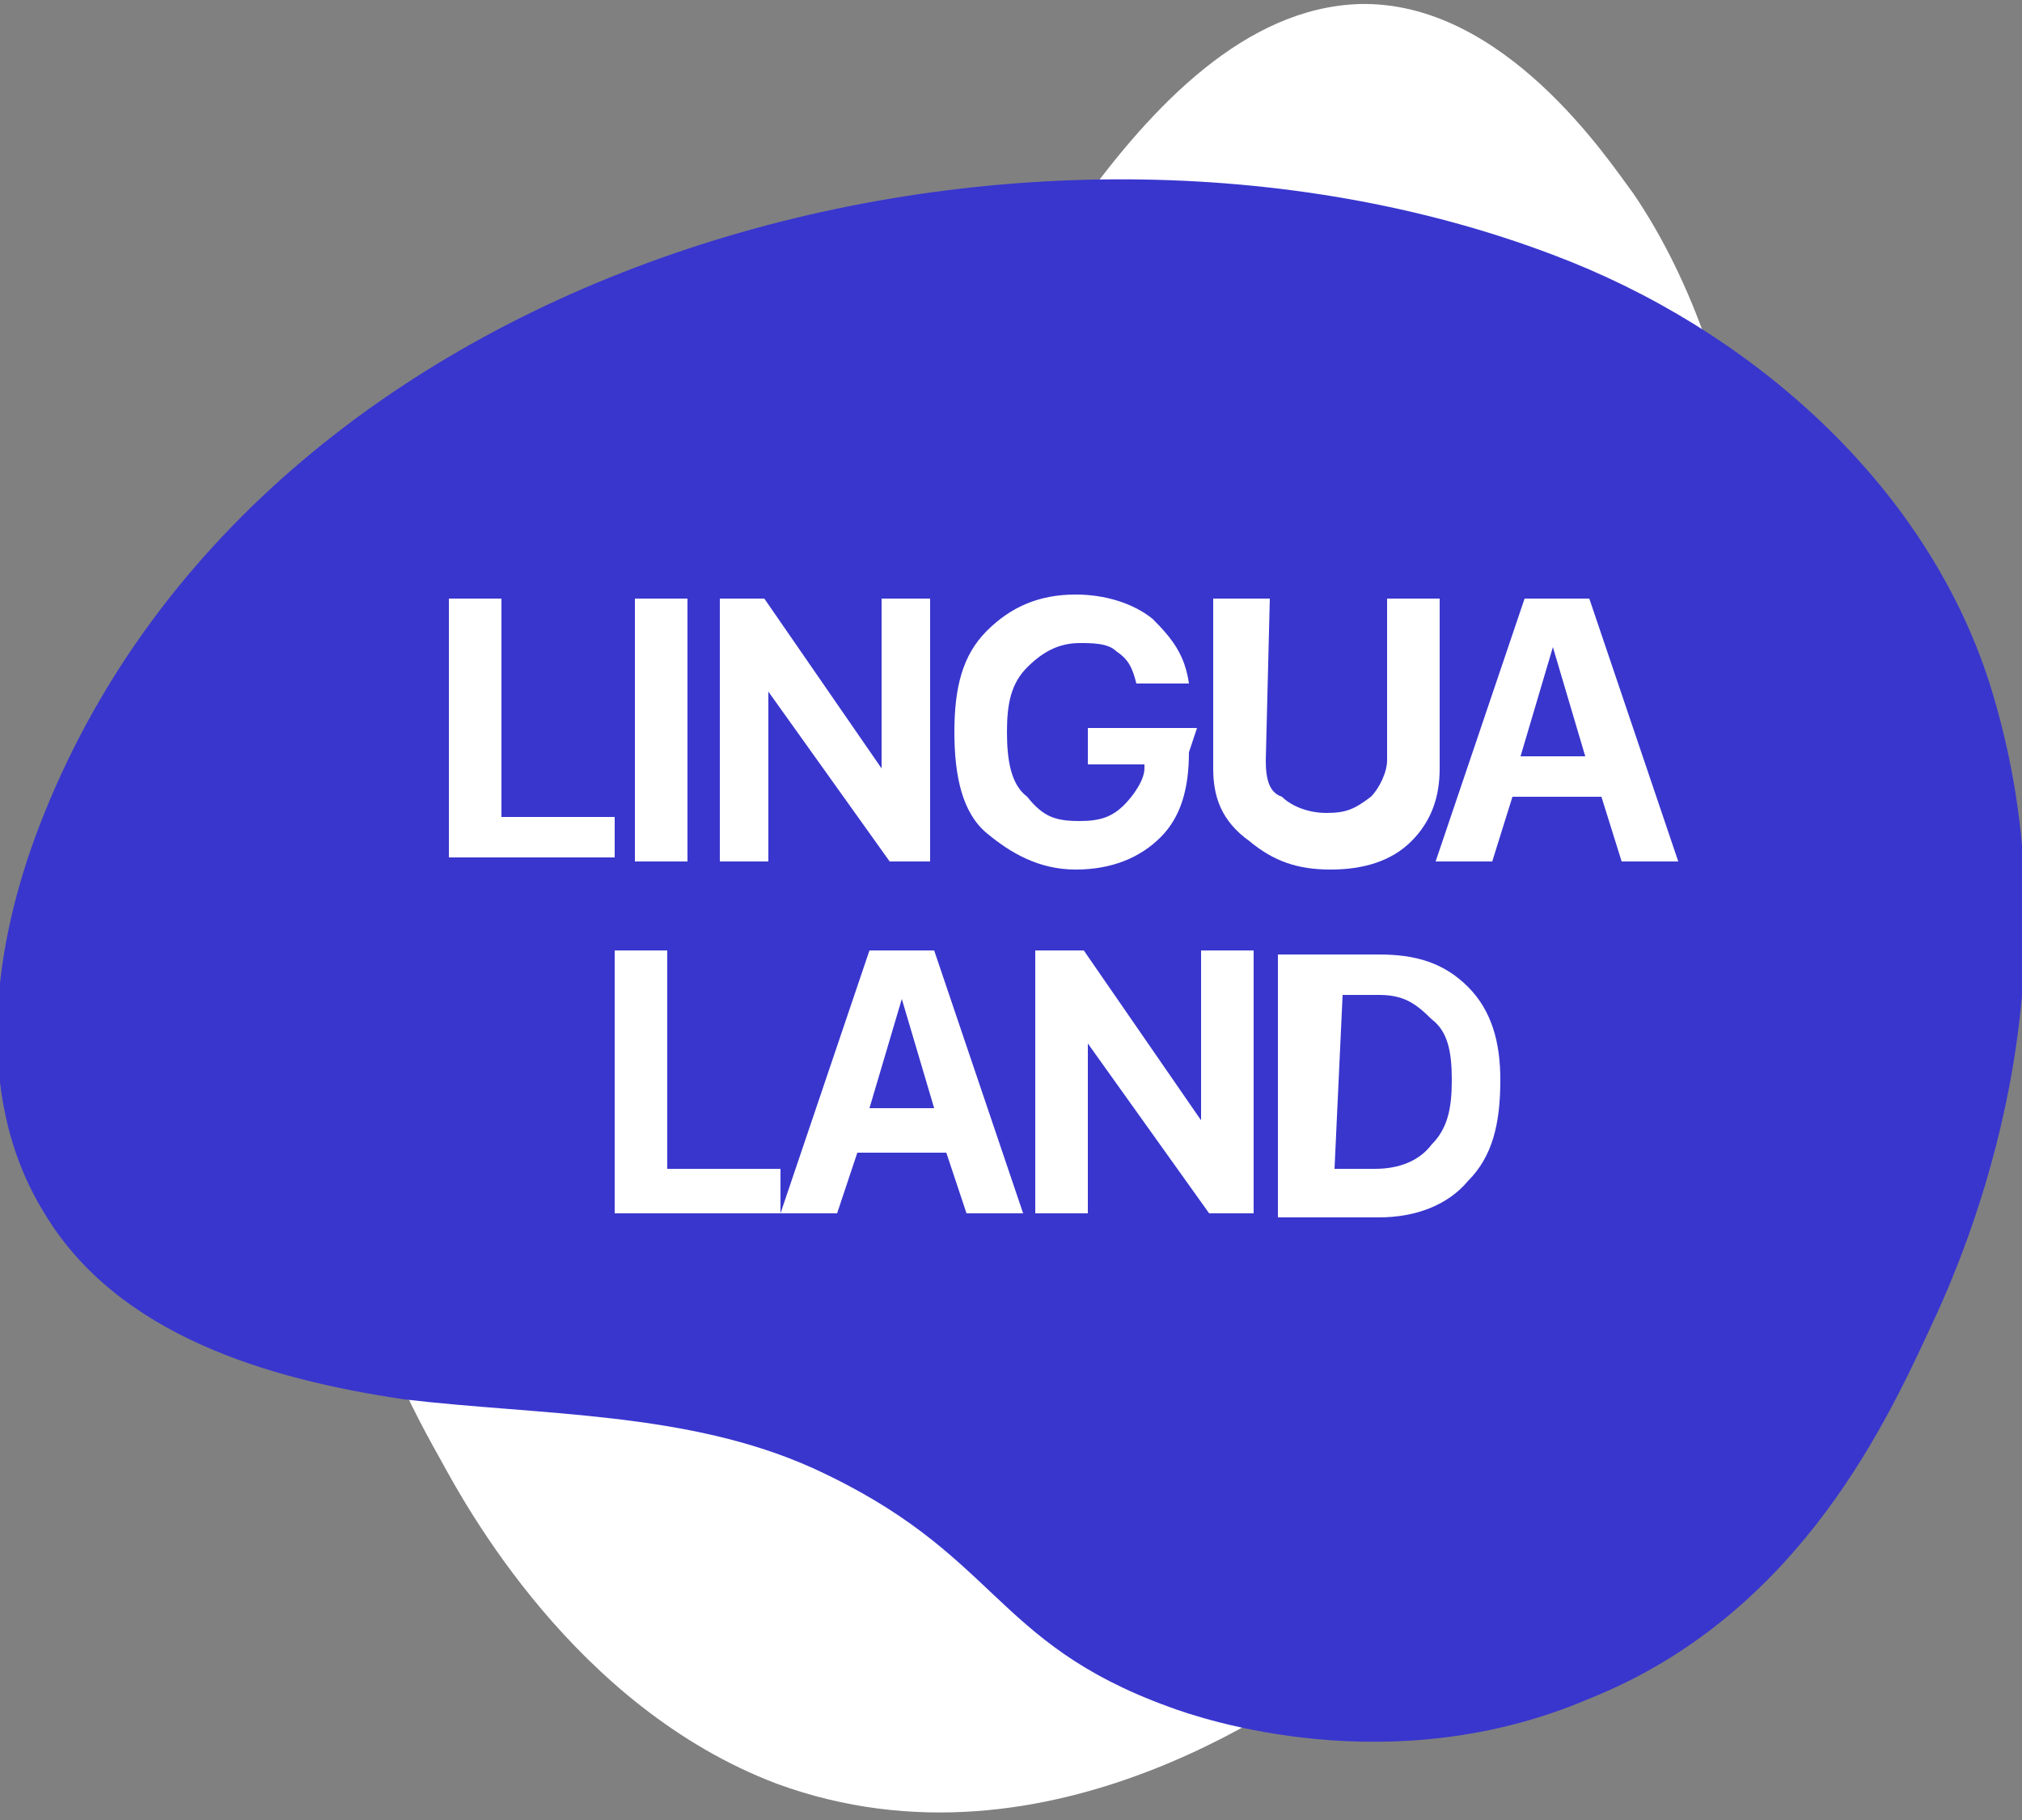 <?xml version="1.0" encoding="utf-8"?>
<!-- Generator: Adobe Illustrator 22.1.0, SVG Export Plug-In . SVG Version: 6.00 Build 0)  -->
<svg version="1.1" id="Layer_1" xmlns="http://www.w3.org/2000/svg" xmlns:xlink="http://www.w3.org/1999/xlink" x="0px" y="0px"
	 viewBox="0 0 50 45" style="enable-background:new 0 0 50 45;" xml:space="preserve">
<rect x="0" y="0" width="50" height="45" fill="#808080" stroke="none"/>
<style type="text/css">
	.st0{fill:#FFFFFF;enable-background:new    ;}
	.st1{fill:#3936CE;}
	.st2{fill:#FFFFFF;}
</style>
<path class="st0" d="M40.4,4.8c-0.6-0.8-3.2-4.8-6.8-4.7c-2.8,0.1-5.1,2.5-6.9,5c-1.7,2.6-3.1,5.4-5.4,7.3c-2.3,2-5.3,2.6-7.7,4.3
	C10.4,18.9,8.3,24,8.6,29c0.2,3.2,1.4,5.5,2.3,7.1c0.6,1.1,3.3,6.1,8.3,8c6.8,2.5,13.1-2.3,14.3-3.2C43.9,32.9,46.3,13.5,40.4,4.8z"
	/>
<path class="st1" d="M1.1,20.1c-1.3,3.2-1.8,7,0,9.9c1.8,3,5.5,4.1,8.9,4.6c3.4,0.4,7,0.3,10.1,1.7c4.6,2.1,4.4,4.3,8.8,5.9
	c0.8,0.3,5.5,1.9,10.4-0.2c5-2,7.2-6.5,8.4-9.1c1-2.1,3.8-8.7,1.5-16c-1.6-5-6-8.8-10.8-10.6C25.5,1.4,6.7,6.2,1.1,20.1z"/>
<g>
	<path class="st2" d="M15.2,21.2h-4.1v-6.4h1.3v5.4h2.8V21.2z"/>
	<path class="st2" d="M15.7,21.2v-6.4h1.3v6.5h-1.3V21.2z"/>
	<path class="st2" d="M17.8,21.2v-6.4h1.1l2.9,4.2l0,0v-4.2H23v6.5H22l-3-4.2l0,0v4.2h-1.2V21.2z"/>
	<path class="st2" d="M29.4,18.6c0,0.9-0.2,1.6-0.7,2.1s-1.2,0.8-2.1,0.8s-1.6-0.4-2.2-0.9s-0.8-1.4-0.8-2.5s0.2-1.9,0.8-2.5
		s1.3-0.9,2.2-0.9c0.7,0,1.4,0.2,1.9,0.6c0.5,0.5,0.8,0.9,0.9,1.6h-1.3c-0.1-0.4-0.2-0.6-0.5-0.8c-0.2-0.2-0.6-0.2-0.9-0.2
		c-0.5,0-0.9,0.2-1.3,0.6c-0.4,0.4-0.5,0.9-0.5,1.6c0,0.7,0.1,1.3,0.5,1.6c0.4,0.5,0.7,0.6,1.3,0.6c0.5,0,0.8-0.1,1.1-0.4
		c0.2-0.2,0.5-0.6,0.5-0.9v-0.1h-1.4V18h2.7L29.4,18.6L29.4,18.6z"/>
	<path class="st2" d="M31.3,18.8c0,0.5,0.1,0.8,0.4,0.9c0.2,0.2,0.6,0.4,1.1,0.4s0.7-0.1,1.1-0.4c0.2-0.2,0.4-0.6,0.4-0.9v-4h1.3V19
		c0,0.7-0.2,1.3-0.7,1.8c-0.5,0.5-1.2,0.7-2,0.7c-0.8,0-1.4-0.2-2-0.7C30.2,20.3,30,19.7,30,19v-4.2h1.4L31.3,18.8L31.3,18.8z"/>
	<path class="st2" d="M39.6,19.7h-2.2l-0.5,1.6h-1.4l2.2-6.5h1.6l2.2,6.5h-1.4L39.6,19.7z M37.6,18.7h1.6L38.4,16l0,0L37.6,18.7z"/>
	<path class="st2" d="M19.3,30h-4.1v-6.5h1.3v5.4h2.8V30z"/>
	<path class="st2" d="M23.4,28.5h-2.2L20.7,30h-1.4l2.2-6.5h1.6l2.2,6.5h-1.4L23.4,28.5z M21.5,27.4h1.6l-0.8-2.7l0,0L21.5,27.4z"/>
	<path class="st2" d="M25.6,30v-6.5h1.2l2.9,4.2l0,0v-4.2h1.3V30h-1.1l-3-4.2l0,0V30H25.6z"/>
	<path class="st2" d="M34.1,23.6c0.9,0,1.6,0.2,2.2,0.8c0.6,0.6,0.8,1.4,0.8,2.3c0,1.1-0.2,1.9-0.8,2.5c-0.5,0.6-1.3,0.9-2.2,0.9
		h-2.5v-6.5C31.6,23.6,34.1,23.6,34.1,23.6z M33,28.9H34c0.6,0,1.1-0.2,1.4-0.6c0.4-0.4,0.5-0.9,0.5-1.6s-0.1-1.2-0.5-1.5
		c-0.4-0.4-0.7-0.6-1.3-0.6h-0.9L33,28.9L33,28.9z"/>
</g>
</svg>
